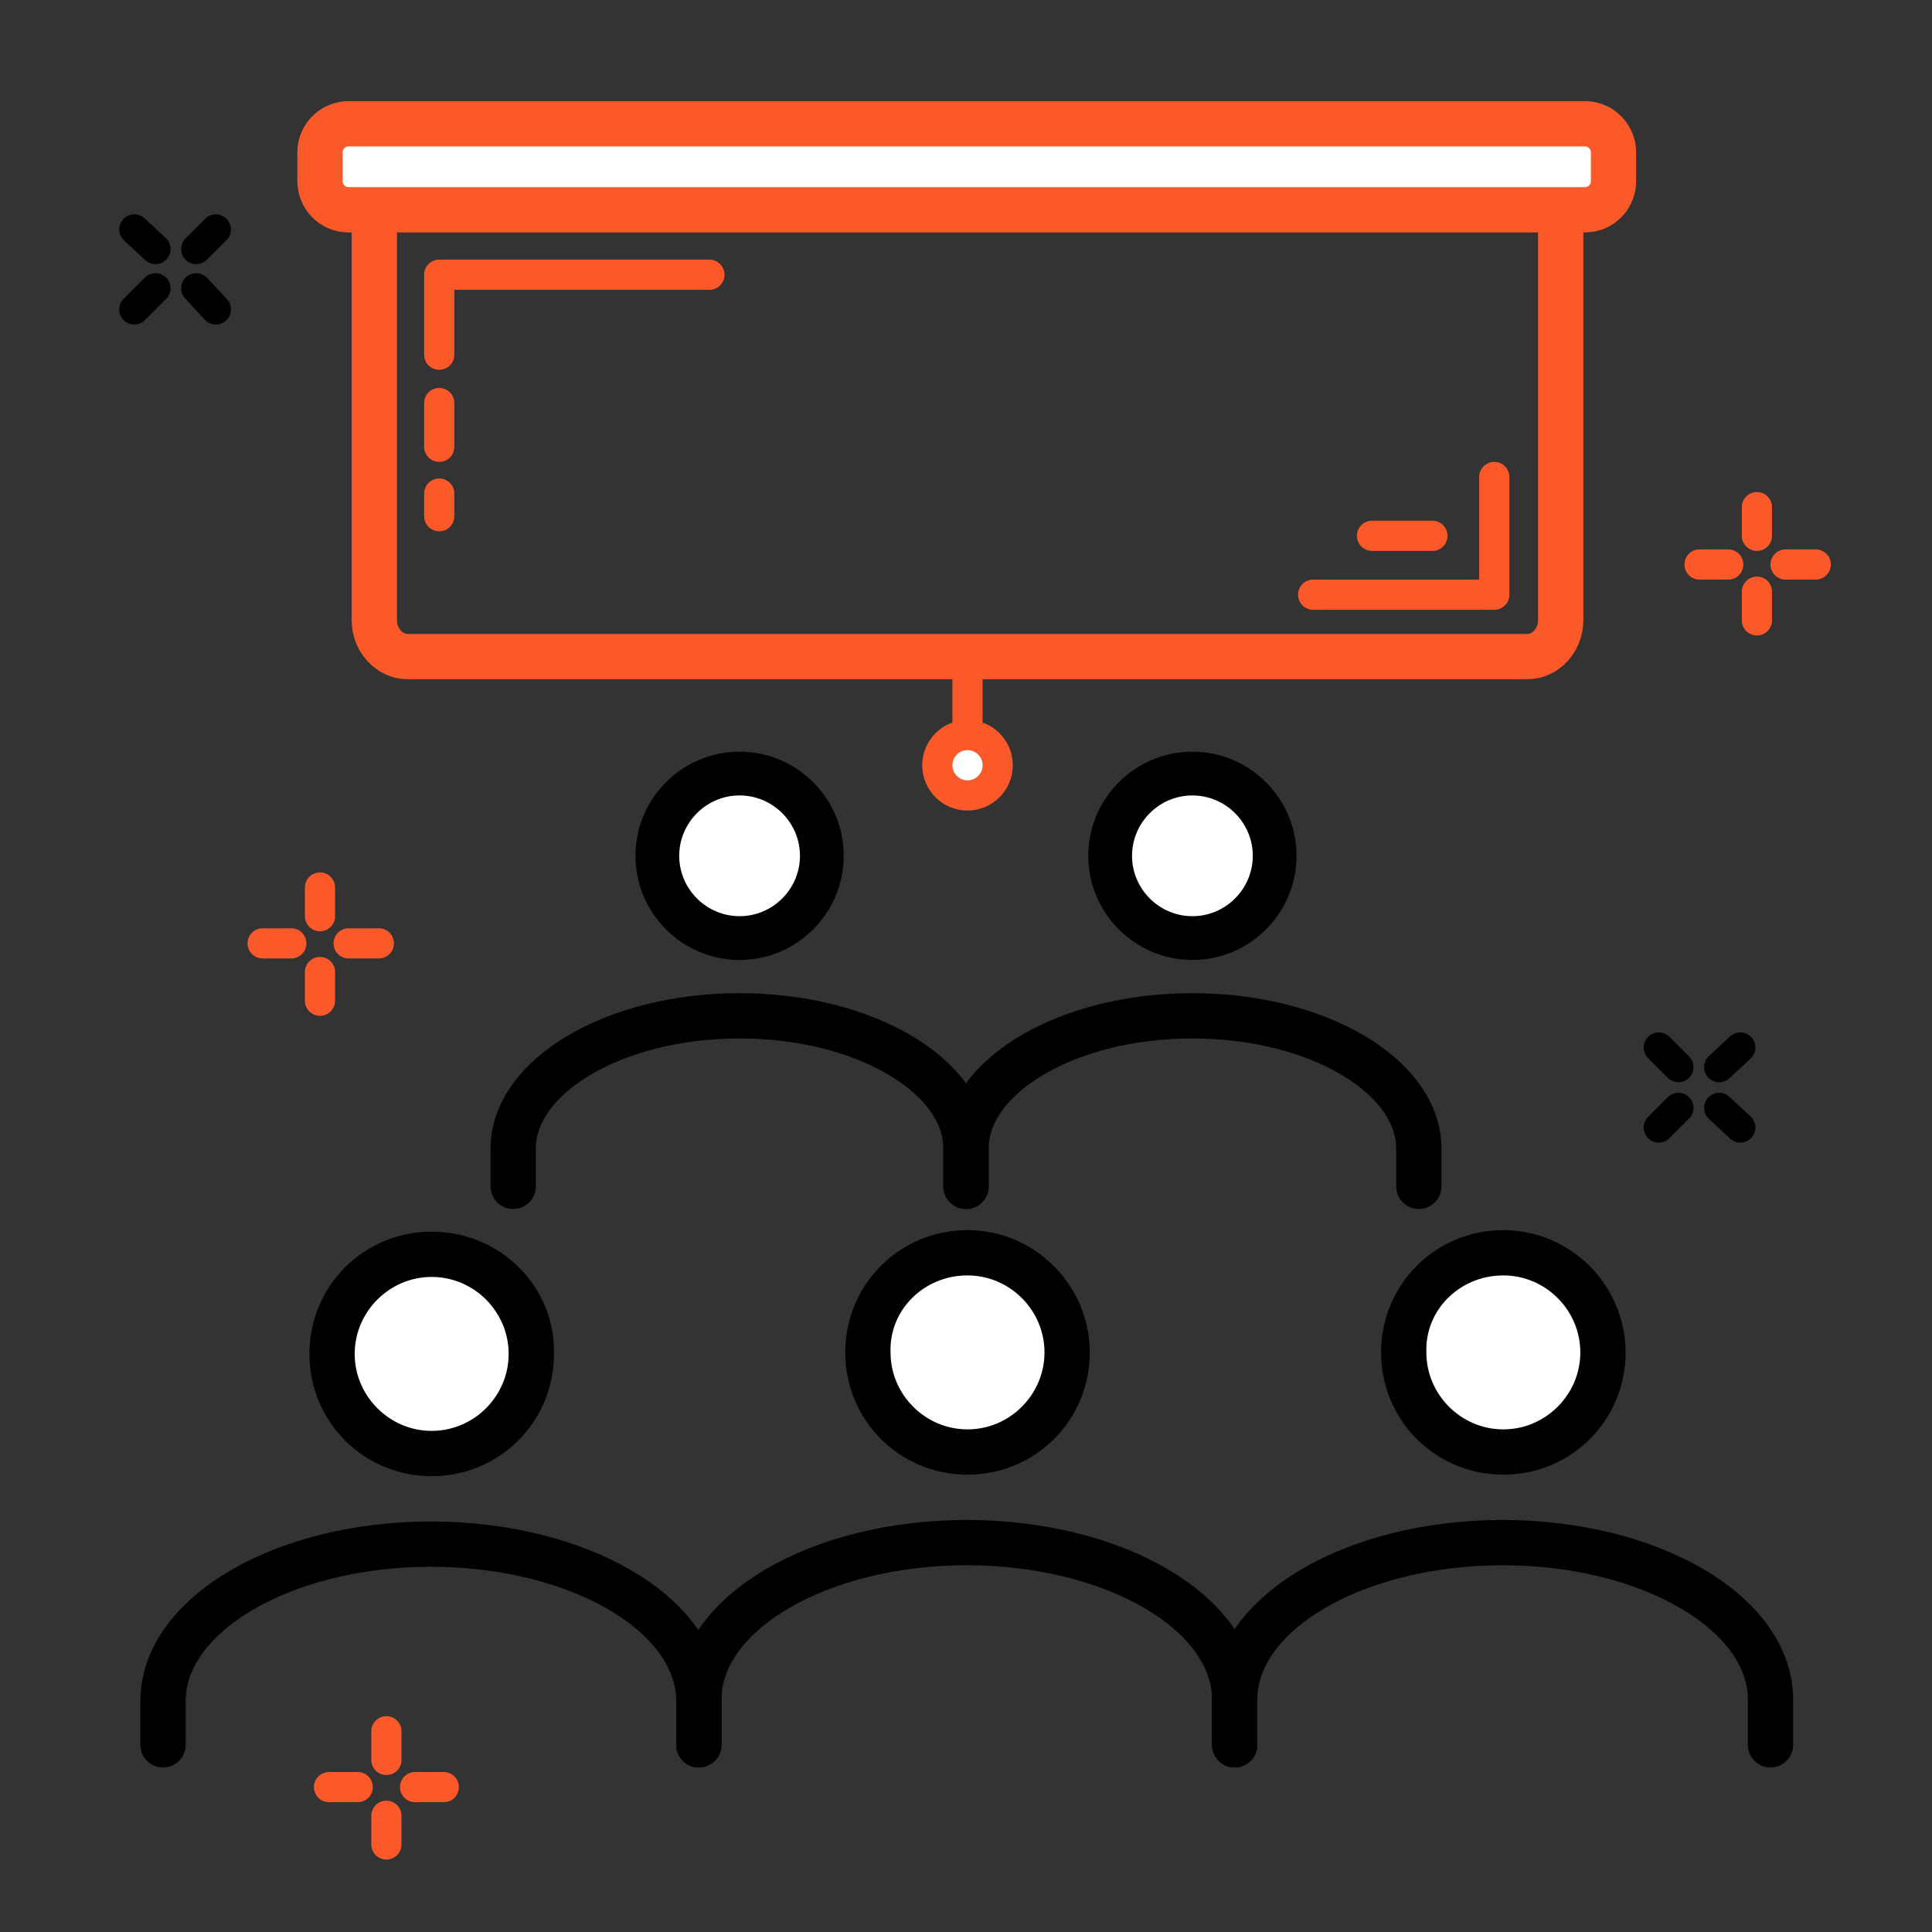 <svg id="Слой_1" xmlns="http://www.w3.org/2000/svg" viewBox="0 0 128 128"><rect x="0" y="0" width="128" height="128" fill="#333333" stroke="none"/><style>.st1{stroke:#000;stroke-width:2;stroke-miterlimit:10}.st1,.st2,.st3{fill:none;stroke-linecap:round}.st2{stroke-miterlimit:10;stroke:#fc592a;stroke-width:2}.st3{stroke:#000;stroke-width:3;stroke-linejoin:bevel}.st4{fill:#fff}.st6{fill:none;stroke:#fc592a;stroke-width:2;stroke-linecap:round;stroke-linejoin:round}</style><path fill="none" d="M0 0h128v128H0z"/><path class="st1" d="M13 16.5l1.3-1.3M8.9 20.5l1.4-1.4M14.3 20.5L13 19.1M10.3 16.5l-1.4-1.3"/><path class="st2" d="M116.4 35.5v-1.9M116.4 41.1v-1.9M120.3 37.4h-2M114.5 37.4h-1.9"/><path class="st1" d="M113.9 70.7l1.4-1.3M109.9 74.7l1.3-1.3M115.3 74.7l-1.4-1.3M111.2 70.7l-1.3-1.3"/><path class="st2" d="M21.2 60.7v-1.9M21.2 66.3v-1.9M25.1 62.5h-2M19.3 62.5h-1.9M25.6 116.6v-1.9M25.6 122.2v-1.9M29.4 118.4h-1.9M23.7 118.4h-1.9"/><path class="st3" d="M10.8 112.7c0-5.7 7.9-10.4 17.8-10.4M46.3 112.7c0-5.7-7.9-10.4-17.8-10.4M10.8 112.7v2.9M46.3 112.7v2.9"/><circle class="st4" cx="28.6" cy="89.7" r="6.6"/><path d="M28.6 84.6c2.8 0 5.1 2.3 5.1 5.1s-2.3 5.1-5.1 5.1-5.1-2.3-5.1-5.1 2.3-5.1 5.1-5.1m0-3c-4.5 0-8.1 3.6-8.1 8.1s3.6 8.1 8.1 8.1 8.1-3.6 8.1-8.1c.1-4.5-3.6-8.1-8.1-8.1z"/><g><path class="st3" d="M46.3 112.6c0-5.7 7.9-10.4 17.8-10.4M81.8 112.6c0-5.7-7.9-10.4-17.8-10.4M46.3 112.6v3M81.8 112.6v3"/><circle class="st4" cx="64.1" cy="89.7" r="6.6"/><path d="M64.1 84.5c2.8 0 5.1 2.3 5.1 5.1s-2.3 5.1-5.1 5.1-5.1-2.3-5.1-5.1c-.1-2.8 2.2-5.1 5.1-5.1m0-3c-4.5 0-8.1 3.6-8.1 8.1s3.6 8.1 8.1 8.1 8.1-3.6 8.1-8.1c0-4.4-3.6-8.1-8.1-8.1z"/></g><g><path class="st3" d="M81.8 112.6c0-5.7 7.9-10.4 17.8-10.4M117.3 112.6c0-5.7-7.9-10.4-17.8-10.4M81.8 112.6v3M117.3 112.6v3"/><circle class="st4" cx="99.6" cy="89.7" r="6.6"/><path d="M99.6 84.5c2.8 0 5.1 2.3 5.1 5.1s-2.3 5.1-5.1 5.1-5.1-2.3-5.1-5.1c-.1-2.8 2.2-5.1 5.1-5.1m0-3c-4.5 0-8.1 3.6-8.1 8.1s3.6 8.1 8.1 8.1 8.1-3.6 8.1-8.1c0-4.4-3.6-8.1-8.1-8.1z"/></g><g><path class="st3" d="M34 76.1c0-4.8 6.7-8.8 15-8.8M64 76.1c0-4.8-6.7-8.8-15-8.8M34 76.1v2.5M64 76.1v2.5"/><circle class="st4" cx="49" cy="56.7" r="5.6"/><path d="M49 52.7c2.2 0 4 1.8 4 4s-1.8 4-4 4-4-1.8-4-4 1.8-4 4-4m0-2.9c-3.8 0-6.9 3.1-6.9 6.9s3.1 6.9 6.9 6.9c3.8 0 6.9-3.1 6.9-6.9 0-3.8-3.1-6.9-6.9-6.9z"/></g><g><path class="st3" d="M64 76.1c0-4.8 6.7-8.8 15-8.8M94 76.1c0-4.8-6.7-8.8-15-8.8M64 76.1v2.5M94 76.1v2.5"/><circle class="st4" cx="79" cy="56.7" r="5.6"/><path d="M79 52.7c2.2 0 4 1.8 4 4s-1.8 4-4 4-4-1.8-4-4 1.8-4 4-4m0-2.9c-3.8 0-6.9 3.1-6.9 6.9s3.1 6.9 6.9 6.9 6.9-3.1 6.9-6.9c0-3.8-3.1-6.9-6.9-6.9z"/></g><path d="M101.2 43.5H27c-1.2 0-2.2-1.1-2.2-2.4V11c0-1.3 1-2.4 2.2-2.4h74.2c1.2 0 2.2 1.1 2.2 2.4v30.1c0 1.3-1 2.4-2.2 2.4z" fill="none" stroke="#fc592a" stroke-width="3" stroke-linecap="round" stroke-linejoin="round" stroke-miterlimit="10"/><path class="st6" d="M99 39.4v-7.8M87 39.4h11.8M94.9 35.5h-4M29.1 18.2v5.3M47 18.2H29.3M29.1 26.7v2.9M29.1 32.7v1.5"/><path d="M105 13.9H23.1c-1.1 0-1.9-.9-1.9-1.9v-1.9c0-1.1.9-1.9 1.9-1.9H105c1.1 0 1.9.9 1.9 1.9V12c0 1-.8 1.9-1.9 1.9z" fill="#fff" stroke="#fc592a" stroke-width="3" stroke-linecap="round" stroke-linejoin="round"/><path class="st6" d="M64.1 43.5v5.3"/><circle cx="64.1" cy="50.7" r="2" fill="#fff" stroke="#fc592a" stroke-width="2" stroke-linecap="round" stroke-linejoin="round"/></svg>
